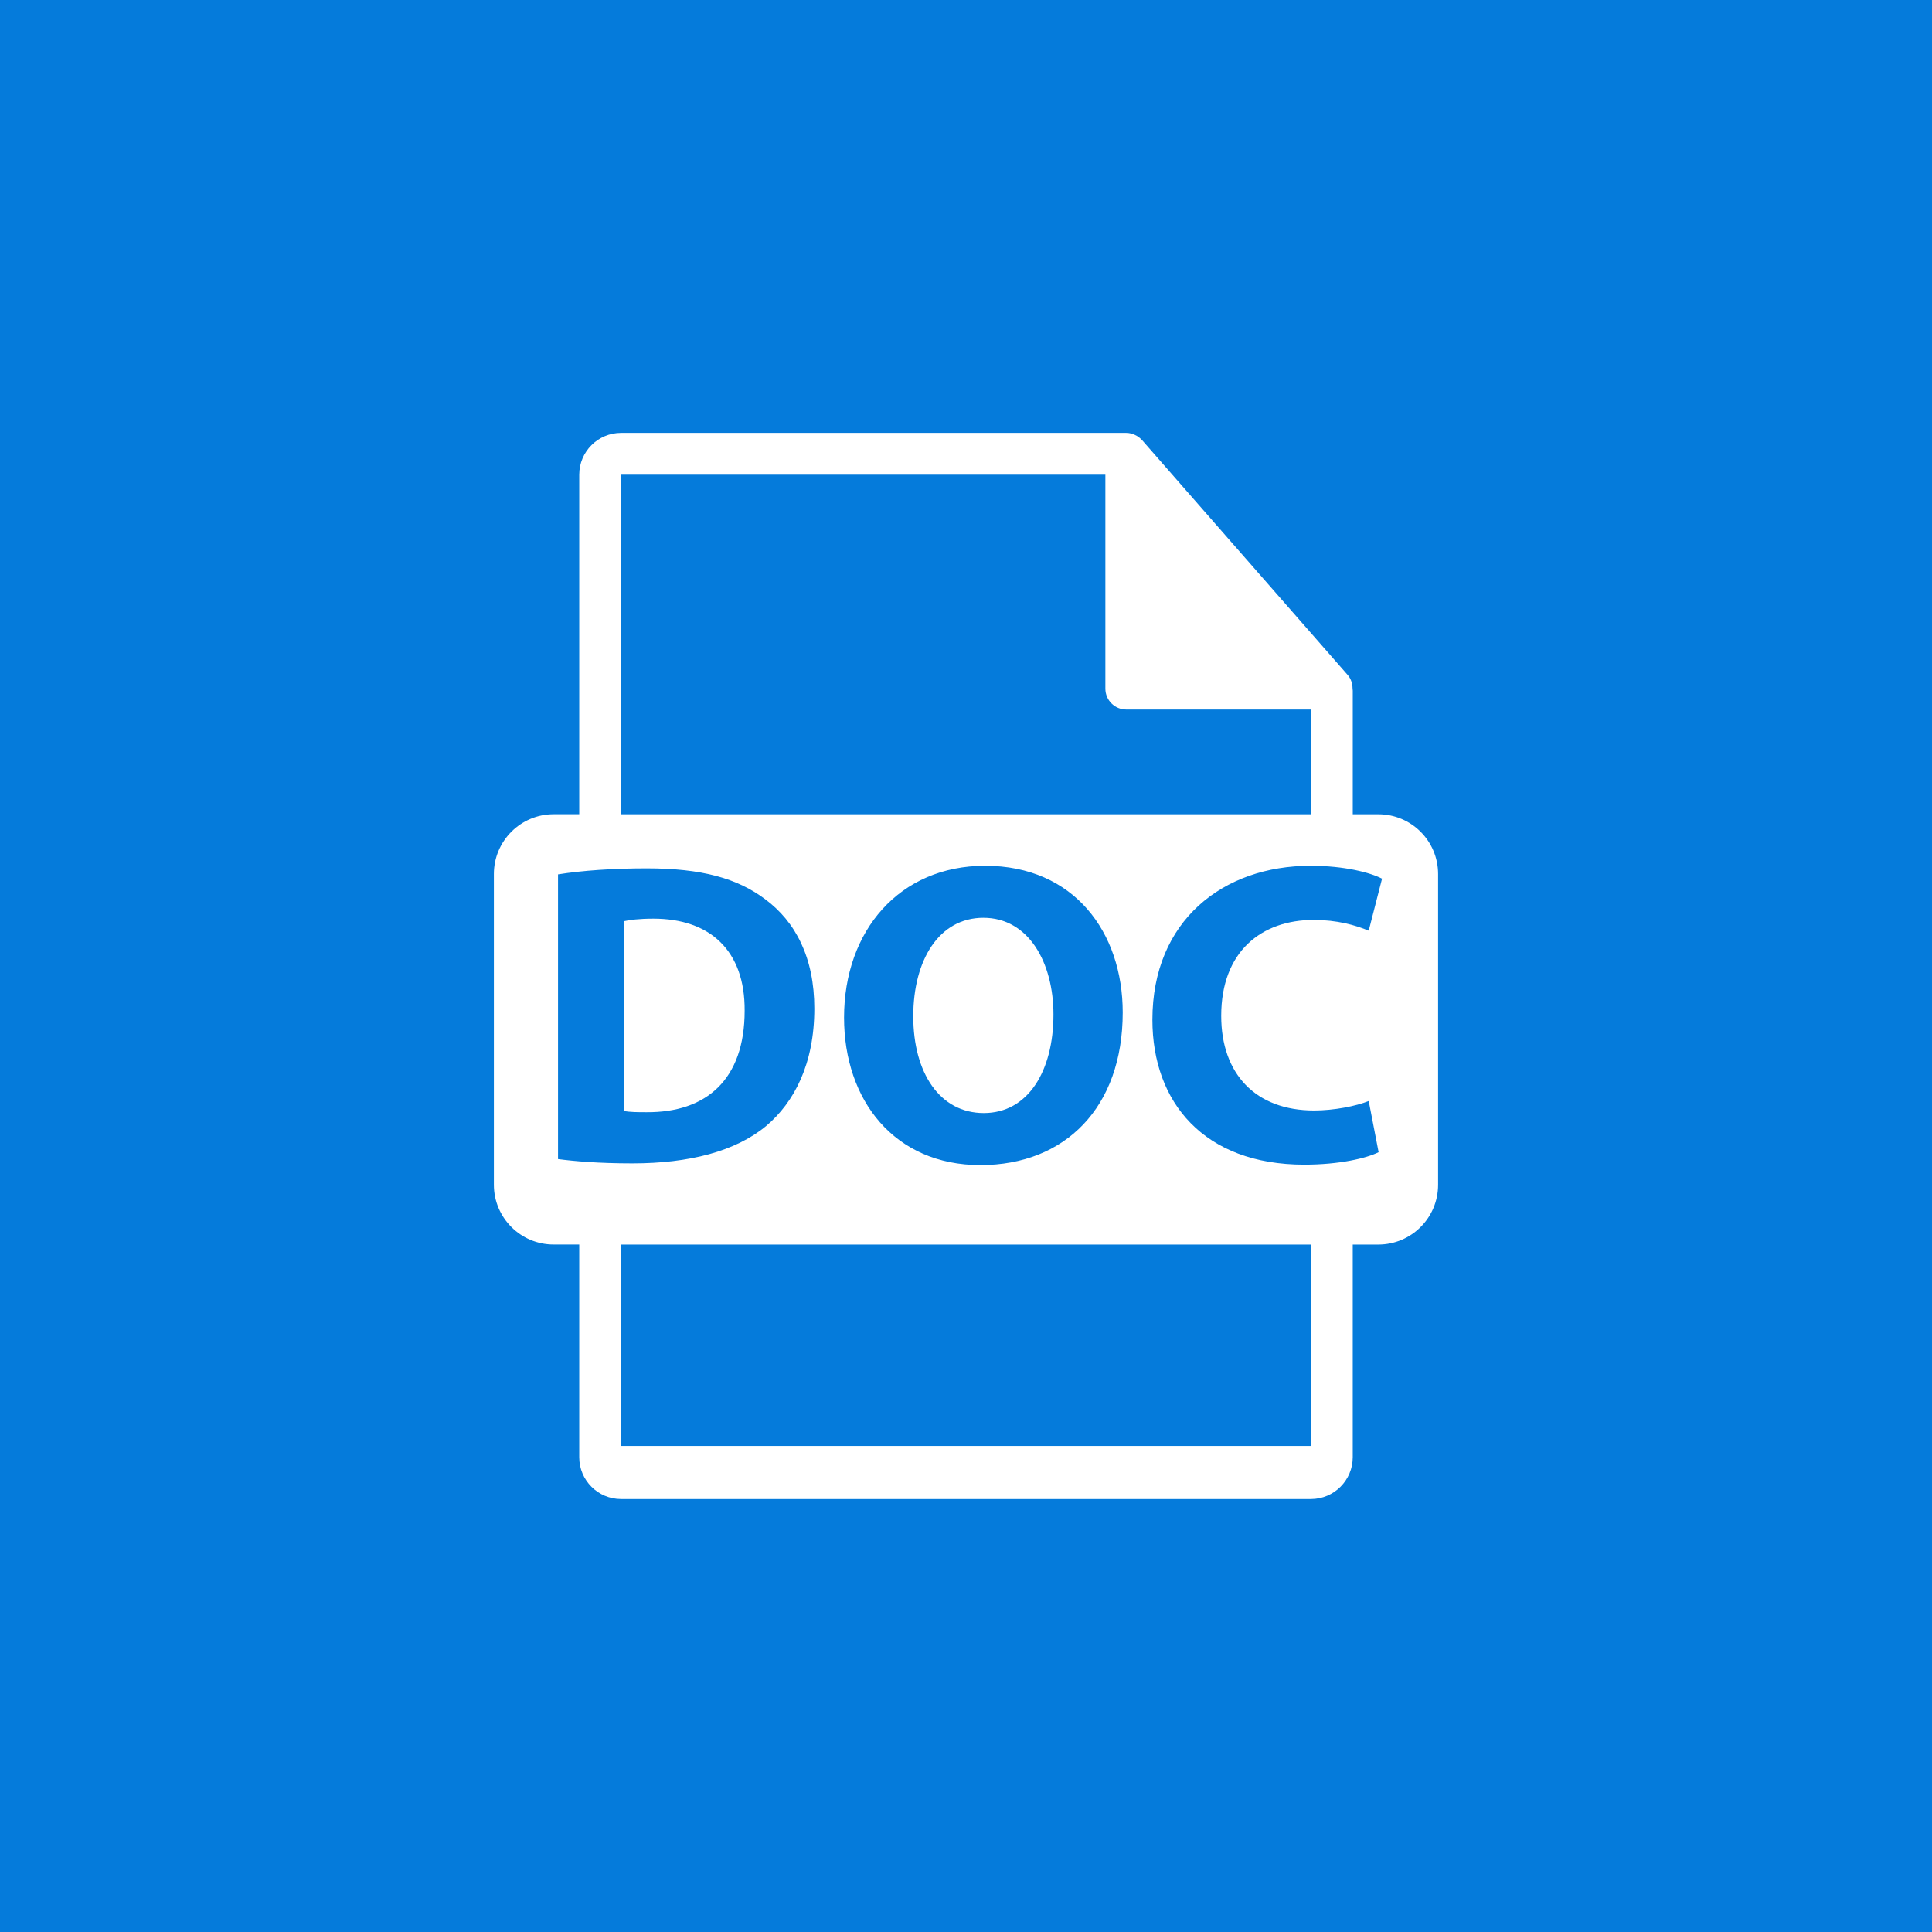 <?xml version="1.0" encoding="utf-8"?>
<!-- Generator: Adobe Illustrator 17.0.0, SVG Export Plug-In . SVG Version: 6.00 Build 0)  -->
<!DOCTYPE svg PUBLIC "-//W3C//DTD SVG 1.1//EN" "http://www.w3.org/Graphics/SVG/1.1/DTD/svg11.dtd">
<svg version="1.1" id="Camada_1" xmlns="http://www.w3.org/2000/svg" xmlns:xlink="http://www.w3.org/1999/xlink" x="0px" y="0px"
	 width="100px" height="100px" viewBox="0 0 100 100" enable-background="new 0 0 100 100" xml:space="preserve">
<rect fill="#057BDB" width="100" height="100"/>
<g>
	<path fill="#FFFFFF" d="M71.344,42.147h-1.325v-6.395c0-0.04-0.006-0.08-0.011-0.121c-0.002-0.254-0.083-0.503-0.257-0.701
		L59.11,22.777c-0.003-0.003-0.006-0.004-0.009-0.008c-0.063-0.071-0.137-0.13-0.215-0.181c-0.023-0.016-0.047-0.029-0.071-0.042
		c-0.068-0.037-0.14-0.068-0.214-0.09c-0.02-0.005-0.038-0.014-0.058-0.019c-0.08-0.019-0.164-0.031-0.248-0.031h-26.15
		c-1.194,0-2.164,0.971-2.164,2.164v17.575h-1.325c-1.708,0-3.093,1.385-3.093,3.093v16.085c0,1.708,1.385,3.093,3.093,3.093h1.325
		v11.011c0,1.193,0.97,2.164,2.164,2.164h35.709c1.193,0,2.164-0.971,2.164-2.164V64.418h1.325c1.708,0,3.093-1.386,3.093-3.093
		V45.24C74.437,43.531,73.052,42.147,71.344,42.147z M32.146,24.571h25.068v11.072c0,0.598,0.485,1.082,1.082,1.082h9.559v5.421
		H32.146C32.146,42.147,32.146,24.571,32.146,24.571z M58.112,52.403c0,4.92-2.983,7.902-7.368,7.902
		c-4.452,0-7.056-3.361-7.056-7.635c0-4.497,2.871-7.858,7.301-7.858C55.595,44.812,58.112,48.262,58.112,52.403z M28.883,59.994
		V45.258c1.247-0.201,2.871-0.312,4.586-0.312c2.849,0,4.696,0.512,6.143,1.603c1.558,1.158,2.538,3.006,2.538,5.654
		c0,2.872-1.046,4.853-2.493,6.076c-1.58,1.314-3.985,1.937-6.923,1.937C30.975,60.216,29.729,60.104,28.883,59.994z M67.854,74.843
		H32.146V64.418h35.709V74.843z M68.018,57.478c1.024,0,2.16-0.223,2.827-0.49l0.512,2.649c-0.623,0.312-2.026,0.645-3.851,0.645
		c-5.186,0-7.858-3.227-7.858-7.501c0-5.119,3.65-7.969,8.191-7.969c1.758,0,3.095,0.356,3.696,0.668l-0.69,2.693
		c-0.689-0.289-1.647-0.557-2.849-0.557c-2.693,0-4.786,1.625-4.786,4.964C63.21,55.586,64.991,57.478,68.018,57.478z"/>
	<path fill="#FFFFFF" d="M38.543,52.314c0.022-3.117-1.803-4.764-4.718-4.764c-0.757,0-1.248,0.067-1.537,0.134V57.5
		c0.289,0.067,0.757,0.067,1.18,0.067C36.54,57.589,38.543,55.897,38.543,52.314z"/>
	<path fill="#FFFFFF" d="M47.271,52.603c0,2.939,1.38,5.008,3.65,5.008c2.293,0,3.606-2.182,3.606-5.098
		c0-2.694-1.29-5.008-3.628-5.008C48.607,47.506,47.271,49.688,47.271,52.603z"/>
</g>
</svg>
